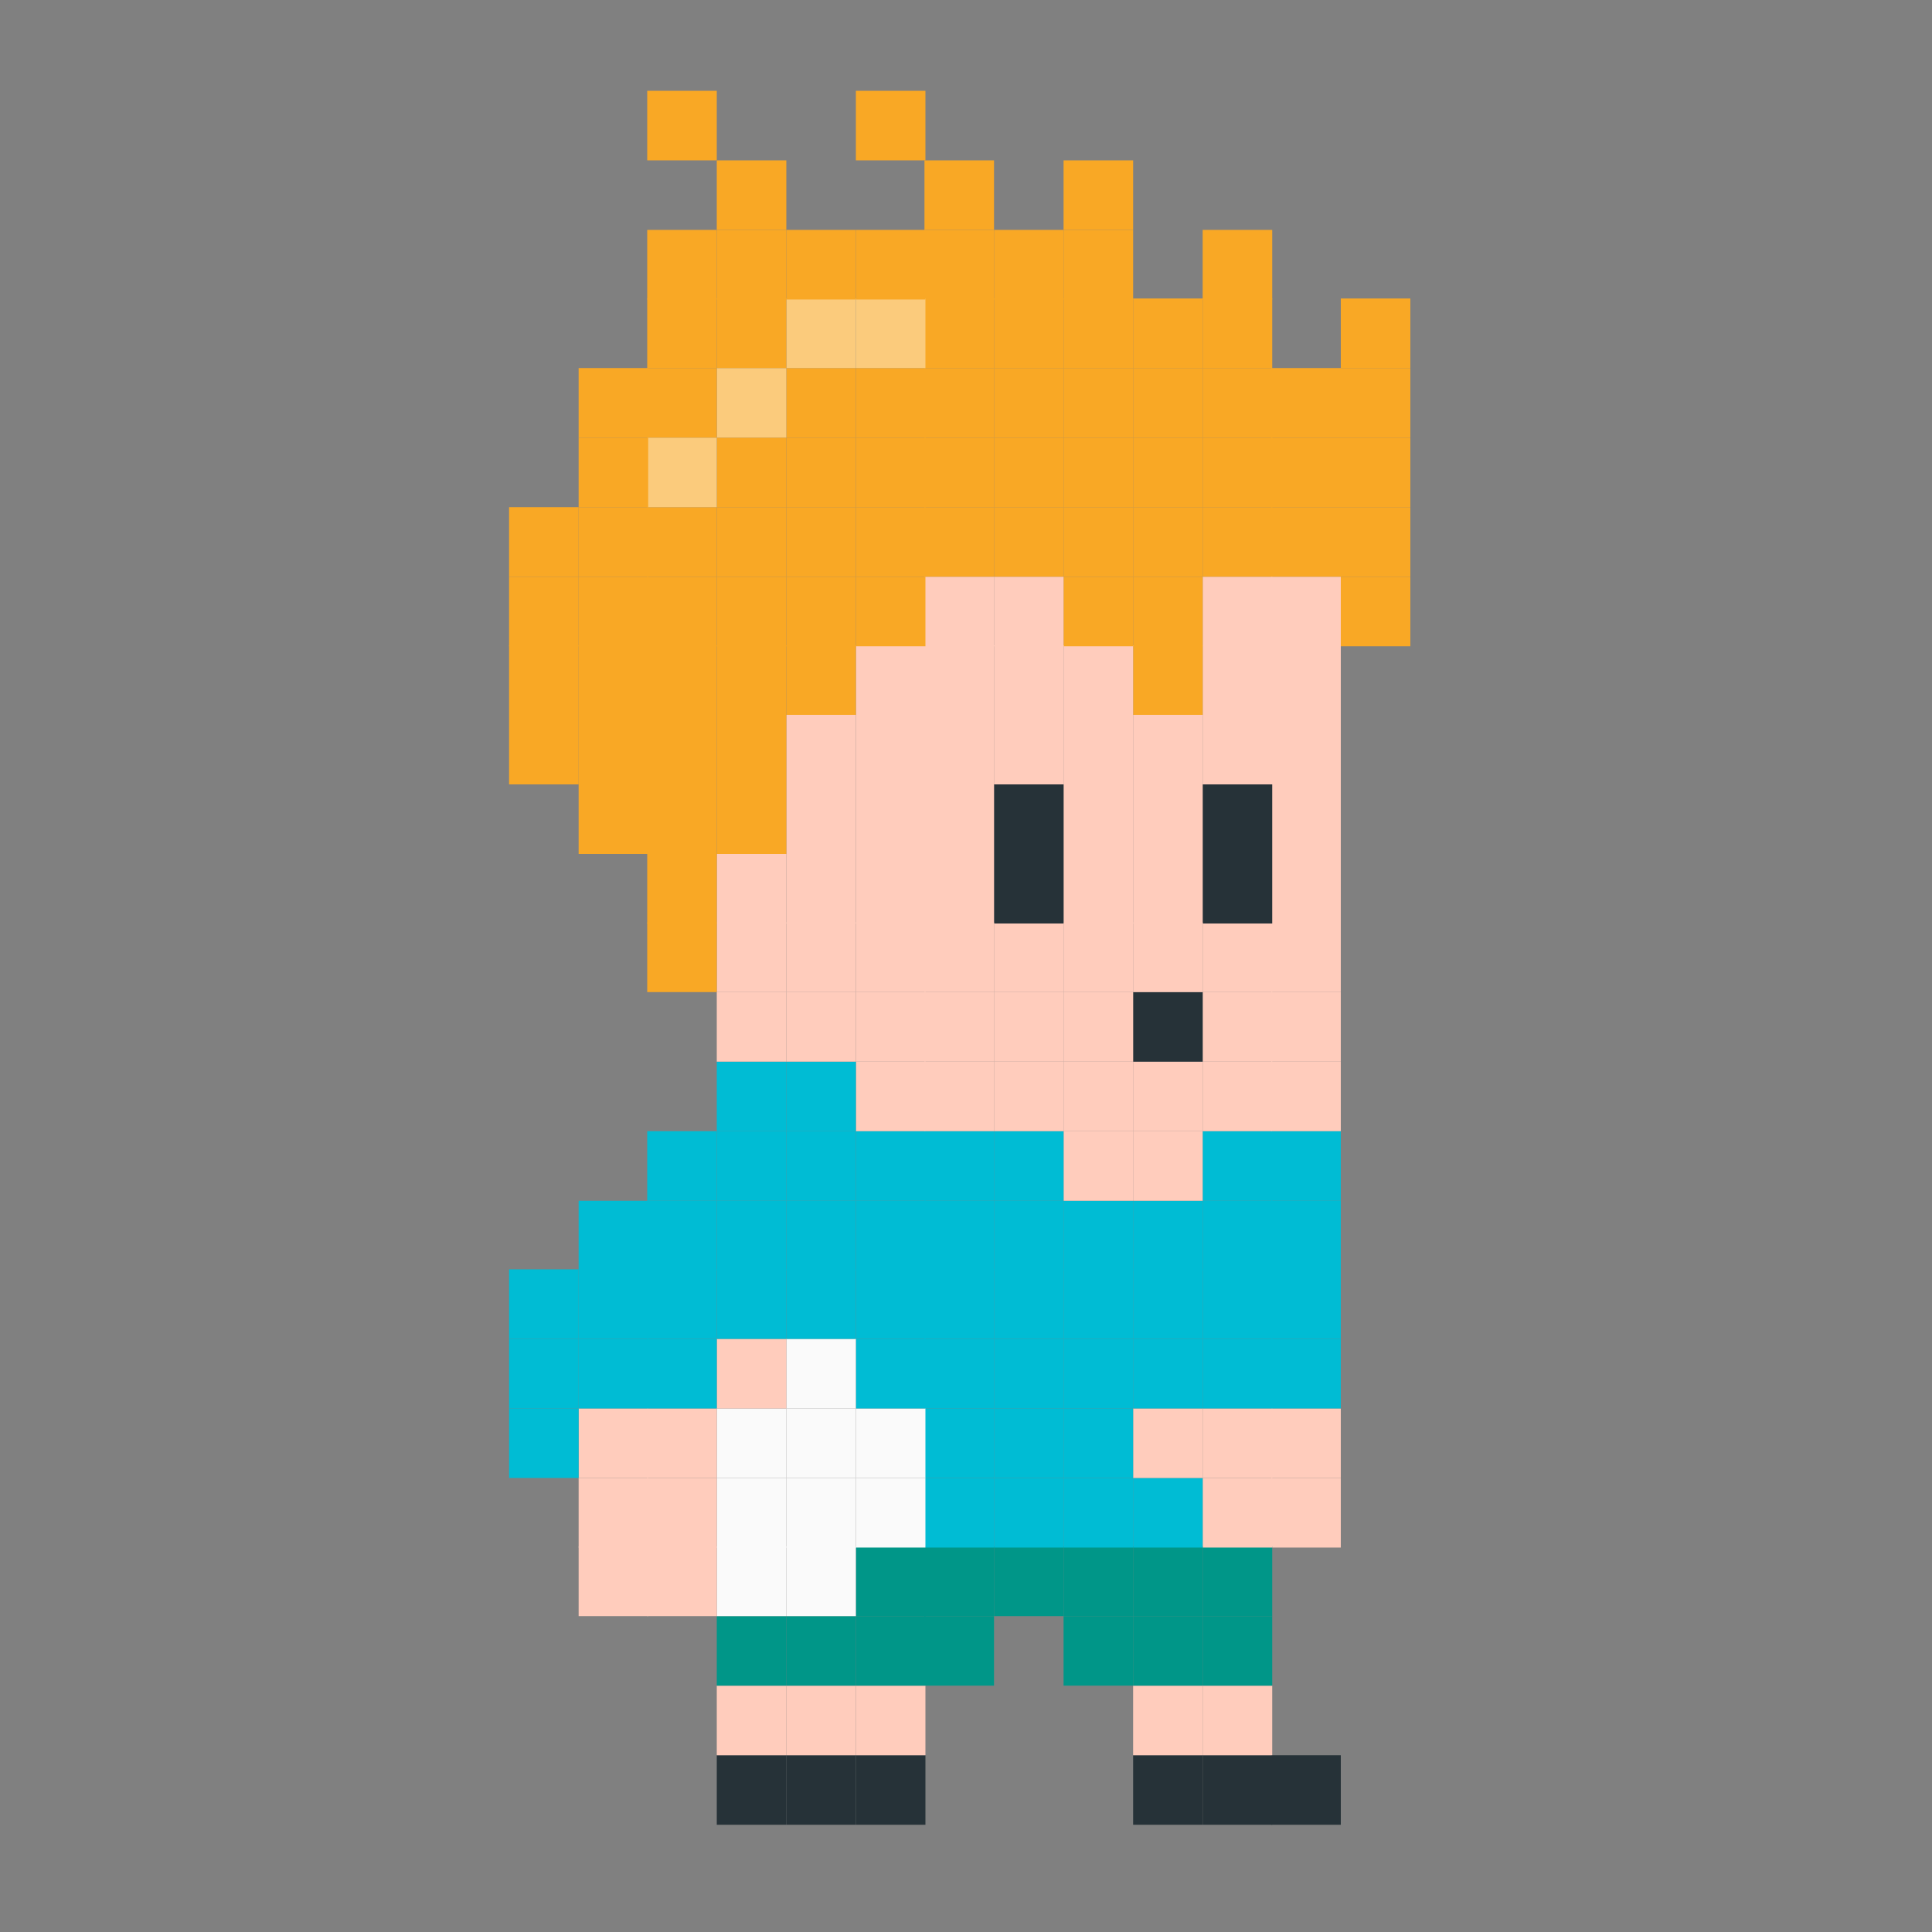 <?xml version="1.0" encoding="utf-8"?>
<!-- Generator: Adobe Illustrator 19.2.0, SVG Export Plug-In . SVG Version: 6.00 Build 0)  -->
<svg version="1.1" id="Layer_1" xmlns="http://www.w3.org/2000/svg" xmlns:xlink="http://www.w3.org/1999/xlink" x="0px" y="0px"
	 viewBox="0 0 200 200" style="enable-background:new 0 0 200 200;" xml:space="preserve">
<rect x="0" y="0" width="200" height="200" fill="#808080" stroke="none"/>
<style type="text/css">
	.st0{fill:#F9A825;}
	.st1{fill:#263238;}
	.st2{fill:#FFCCBC;}
	.st3{fill:#00BCD4;}
	.st4{fill:#009688;}
	.st5{fill:#FAFAFA;}
	.st6{fill:#FBCB7C;}
</style>
<g>
	<rect x="138.8" y="59.7" class="st0" width="7.2" height="7.2"/>
	<rect x="138.8" y="52.5" class="st0" width="7.2" height="7.2"/>
	<rect x="138.8" y="45.3" class="st0" width="7.2" height="7.2"/>
	<rect x="138.8" y="38.1" class="st0" width="7.2" height="7.2"/>
	<rect x="138.8" y="30.9" class="st0" width="7.2" height="7.2"/>
	<rect x="131.6" y="181.7" class="st1" width="7.2" height="7.2"/>
	<rect x="131.6" y="153" class="st2" width="7.2" height="7.2"/>
	<rect x="131.6" y="145.8" class="st2" width="7.2" height="7.2"/>
	<rect x="131.6" y="138.6" class="st3" width="7.2" height="7.2"/>
	<rect x="131.6" y="131.4" class="st3" width="7.2" height="7.2"/>
	<rect x="131.6" y="124.3" class="st3" width="7.2" height="7.2"/>
	<rect x="131.6" y="117.1" class="st3" width="7.2" height="7.2"/>
	<rect x="131.6" y="109.9" class="st2" width="7.2" height="7.2"/>
	<rect x="131.6" y="102.7" class="st2" width="7.2" height="7.2"/>
	<rect x="131.6" y="95.5" class="st2" width="7.2" height="7.2"/>
	<rect x="131.6" y="88.4" class="st2" width="7.2" height="7.2"/>
	<rect x="131.6" y="81.2" class="st2" width="7.2" height="7.2"/>
	<rect x="131.6" y="74" class="st2" width="7.2" height="7.2"/>
	<rect x="131.6" y="66.8" class="st2" width="7.2" height="7.2"/>
	<rect x="131.6" y="59.7" class="st2" width="7.2" height="7.2"/>
	<rect x="131.6" y="52.5" class="st0" width="7.2" height="7.2"/>
	<rect x="131.6" y="45.3" class="st0" width="7.2" height="7.2"/>
	<rect x="131.6" y="38.1" class="st0" width="7.2" height="7.2"/>
	<rect x="124.5" y="181.7" class="st1" width="7.2" height="7.2"/>
	<rect x="124.5" y="174.5" class="st2" width="7.2" height="7.2"/>
	<rect x="124.5" y="167.3" class="st4" width="7.2" height="7.2"/>
	<rect x="124.5" y="160.1" class="st4" width="7.2" height="7.2"/>
	<rect x="124.5" y="153" class="st2" width="7.2" height="7.2"/>
	<rect x="124.5" y="145.8" class="st2" width="7.2" height="7.2"/>
	<rect x="124.5" y="138.6" class="st3" width="7.2" height="7.2"/>
	<rect x="124.5" y="131.4" class="st3" width="7.2" height="7.2"/>
	<rect x="124.5" y="124.3" class="st3" width="7.2" height="7.2"/>
	<rect x="124.5" y="117.1" class="st3" width="7.2" height="7.2"/>
	<rect x="124.5" y="109.9" class="st2" width="7.2" height="7.2"/>
	<rect x="124.5" y="102.7" class="st2" width="7.2" height="7.2"/>
	<rect x="124.5" y="95.5" class="st2" width="7.2" height="7.2"/>
	<rect x="124.5" y="88.4" class="st1" width="7.2" height="7.2"/>
	<rect x="124.5" y="81.2" class="st1" width="7.2" height="7.2"/>
	<rect x="124.5" y="74" class="st2" width="7.2" height="7.2"/>
	<rect x="124.5" y="66.8" class="st2" width="7.2" height="7.2"/>
	<rect x="124.5" y="59.7" class="st2" width="7.2" height="7.2"/>
	<rect x="124.5" y="52.5" class="st0" width="7.2" height="7.2"/>
	<rect x="124.5" y="45.3" class="st0" width="7.2" height="7.2"/>
	<rect x="124.5" y="38.1" class="st0" width="7.2" height="7.2"/>
	<rect x="124.5" y="30.9" class="st0" width="7.2" height="7.2"/>
	<rect x="124.5" y="23.8" class="st0" width="7.2" height="7.2"/>
	<rect x="117.3" y="181.7" class="st1" width="7.2" height="7.2"/>
	<rect x="117.3" y="174.5" class="st2" width="7.2" height="7.2"/>
	<rect x="117.3" y="167.3" class="st4" width="7.2" height="7.2"/>
	<rect x="117.3" y="160.1" class="st4" width="7.2" height="7.2"/>
	<rect x="117.3" y="153" class="st3" width="7.2" height="7.2"/>
	<rect x="117.3" y="145.8" class="st2" width="7.2" height="7.2"/>
	<rect x="117.3" y="138.6" class="st3" width="7.2" height="7.2"/>
	<rect x="117.3" y="131.4" class="st3" width="7.2" height="7.2"/>
	<rect x="117.3" y="124.3" class="st3" width="7.2" height="7.2"/>
	<rect x="117.3" y="117.1" class="st2" width="7.2" height="7.2"/>
	<rect x="117.3" y="109.9" class="st2" width="7.2" height="7.2"/>
	<rect x="117.3" y="102.7" class="st1" width="7.2" height="7.2"/>
	<rect x="117.3" y="95.5" class="st2" width="7.2" height="7.2"/>
	<rect x="117.3" y="88.4" class="st2" width="7.2" height="7.2"/>
	<rect x="117.3" y="81.2" class="st2" width="7.2" height="7.2"/>
	<rect x="117.3" y="74" class="st2" width="7.2" height="7.2"/>
	<rect x="117.3" y="66.8" class="st0" width="7.2" height="7.2"/>
	<rect x="117.3" y="59.7" class="st0" width="7.2" height="7.2"/>
	<rect x="117.3" y="52.5" class="st0" width="7.2" height="7.2"/>
	<rect x="117.3" y="45.3" class="st0" width="7.2" height="7.2"/>
	<rect x="117.3" y="38.1" class="st0" width="7.2" height="7.2"/>
	<rect x="117.3" y="30.9" class="st0" width="7.2" height="7.2"/>
	<rect x="110.1" y="167.3" class="st4" width="7.2" height="7.2"/>
	<rect x="110.1" y="160.1" class="st4" width="7.2" height="7.2"/>
	<rect x="110.1" y="153" class="st3" width="7.2" height="7.2"/>
	<rect x="110.1" y="145.8" class="st3" width="7.2" height="7.2"/>
	<rect x="110.1" y="138.6" class="st3" width="7.2" height="7.2"/>
	<rect x="110.1" y="131.4" class="st3" width="7.2" height="7.2"/>
	<rect x="110.1" y="124.3" class="st3" width="7.2" height="7.2"/>
	<rect x="110.1" y="117.1" class="st2" width="7.2" height="7.2"/>
	<rect x="110.1" y="109.9" class="st2" width="7.2" height="7.2"/>
	<rect x="110.1" y="102.7" class="st2" width="7.2" height="7.2"/>
	<rect x="110.1" y="95.5" class="st2" width="7.2" height="7.2"/>
	<rect x="110.1" y="88.4" class="st2" width="7.2" height="7.2"/>
	<rect x="110.1" y="81.2" class="st2" width="7.2" height="7.2"/>
	<rect x="110.1" y="74" class="st2" width="7.2" height="7.2"/>
	<rect x="110.1" y="66.8" class="st2" width="7.2" height="7.2"/>
	<rect x="110.1" y="59.7" class="st0" width="7.2" height="7.2"/>
	<rect x="110.1" y="52.5" class="st0" width="7.2" height="7.2"/>
	<rect x="110.1" y="45.3" class="st0" width="7.2" height="7.2"/>
	<rect x="110.1" y="38.1" class="st0" width="7.2" height="7.2"/>
	<rect x="110.1" y="30.9" class="st0" width="7.2" height="7.2"/>
	<rect x="110.1" y="23.8" class="st0" width="7.2" height="7.2"/>
	<rect x="110.1" y="16.6" class="st0" width="7.2" height="7.2"/>
	<rect x="102.9" y="160.1" class="st4" width="7.2" height="7.2"/>
	<rect x="102.9" y="153" class="st3" width="7.2" height="7.2"/>
	<rect x="102.9" y="145.8" class="st3" width="7.2" height="7.2"/>
	<rect x="102.9" y="138.6" class="st3" width="7.2" height="7.2"/>
	<rect x="102.9" y="131.4" class="st3" width="7.2" height="7.2"/>
	<rect x="102.9" y="124.3" class="st3" width="7.2" height="7.2"/>
	<rect x="102.9" y="117.1" class="st3" width="7.2" height="7.2"/>
	<rect x="102.9" y="109.9" class="st2" width="7.2" height="7.2"/>
	<rect x="102.9" y="102.7" class="st2" width="7.2" height="7.2"/>
	<rect x="102.9" y="95.5" class="st2" width="7.2" height="7.2"/>
	<rect x="102.9" y="88.4" class="st1" width="7.2" height="7.2"/>
	<rect x="102.9" y="81.2" class="st1" width="7.2" height="7.2"/>
	<rect x="102.9" y="74" class="st2" width="7.2" height="7.2"/>
	<rect x="102.9" y="66.8" class="st2" width="7.2" height="7.2"/>
	<rect x="102.9" y="59.7" class="st2" width="7.2" height="7.2"/>
	<rect x="102.9" y="52.5" class="st0" width="7.2" height="7.2"/>
	<rect x="102.9" y="45.3" class="st0" width="7.2" height="7.2"/>
	<rect x="102.9" y="38.1" class="st0" width="7.2" height="7.2"/>
	<rect x="102.9" y="30.9" class="st0" width="7.2" height="7.2"/>
	<rect x="102.9" y="23.8" class="st0" width="7.2" height="7.2"/>
	<rect x="95.7" y="167.3" class="st4" width="7.2" height="7.2"/>
	<rect x="95.7" y="160.1" class="st4" width="7.2" height="7.2"/>
	<rect x="95.7" y="153" class="st3" width="7.2" height="7.2"/>
	<rect x="95.7" y="145.8" class="st3" width="7.2" height="7.2"/>
	<rect x="95.7" y="138.6" class="st3" width="7.2" height="7.2"/>
	<rect x="95.7" y="131.4" class="st3" width="7.2" height="7.2"/>
	<rect x="95.7" y="124.3" class="st3" width="7.2" height="7.2"/>
	<rect x="95.7" y="117.1" class="st3" width="7.2" height="7.2"/>
	<rect x="95.7" y="109.9" class="st2" width="7.2" height="7.2"/>
	<rect x="95.7" y="102.7" class="st2" width="7.2" height="7.2"/>
	<rect x="95.7" y="95.5" class="st2" width="7.2" height="7.2"/>
	<rect x="95.7" y="88.4" class="st2" width="7.2" height="7.2"/>
	<rect x="95.7" y="81.2" class="st2" width="7.2" height="7.2"/>
	<rect x="95.7" y="74" class="st2" width="7.2" height="7.2"/>
	<rect x="95.7" y="66.8" class="st2" width="7.2" height="7.2"/>
	<rect x="95.7" y="59.7" class="st2" width="7.2" height="7.2"/>
	<rect x="95.7" y="52.5" class="st0" width="7.2" height="7.2"/>
	<rect x="95.7" y="45.3" class="st0" width="7.2" height="7.2"/>
	<rect x="95.7" y="38.1" class="st0" width="7.2" height="7.2"/>
	<rect x="95.7" y="30.9" class="st0" width="7.2" height="7.2"/>
	<rect x="95.7" y="23.8" class="st0" width="7.2" height="7.2"/>
	<rect x="95.7" y="16.6" class="st0" width="7.2" height="7.2"/>
	<rect x="88.6" y="181.7" class="st1" width="7.2" height="7.2"/>
	<rect x="88.6" y="174.5" class="st2" width="7.2" height="7.2"/>
	<rect x="88.6" y="167.3" class="st4" width="7.2" height="7.2"/>
	<rect x="88.6" y="160.1" class="st4" width="7.2" height="7.2"/>
	<rect x="88.6" y="153" class="st5" width="7.2" height="7.2"/>
	<rect x="88.6" y="145.8" class="st5" width="7.2" height="7.2"/>
	<rect x="88.6" y="138.6" class="st3" width="7.2" height="7.2"/>
	<rect x="88.6" y="131.4" class="st3" width="7.2" height="7.2"/>
	<rect x="88.6" y="124.3" class="st3" width="7.2" height="7.2"/>
	<rect x="88.6" y="117.1" class="st3" width="7.2" height="7.2"/>
	<rect x="88.6" y="109.9" class="st2" width="7.2" height="7.2"/>
	<rect x="88.6" y="102.7" class="st2" width="7.2" height="7.2"/>
	<rect x="88.6" y="95.5" class="st2" width="7.2" height="7.2"/>
	<rect x="88.6" y="88.4" class="st2" width="7.2" height="7.2"/>
	<rect x="88.6" y="81.2" class="st2" width="7.2" height="7.2"/>
	<rect x="88.6" y="74" class="st2" width="7.2" height="7.2"/>
	<rect x="88.6" y="66.8" class="st2" width="7.2" height="7.2"/>
	<rect x="88.6" y="59.7" class="st0" width="7.2" height="7.2"/>
	<rect x="88.6" y="52.5" class="st0" width="7.2" height="7.2"/>
	<rect x="88.6" y="45.3" class="st0" width="7.2" height="7.2"/>
	<rect x="88.6" y="38.1" class="st0" width="7.2" height="7.2"/>
	<rect x="88.6" y="30.9" class="st6" width="7.2" height="7.2"/>
	<rect x="88.6" y="23.8" class="st0" width="7.2" height="7.2"/>
	<rect x="88.6" y="9.4" class="st0" width="7.2" height="7.2"/>
	<rect x="81.4" y="181.7" class="st1" width="7.2" height="7.2"/>
	<rect x="81.4" y="174.5" class="st2" width="7.2" height="7.2"/>
	<rect x="81.4" y="167.3" class="st4" width="7.2" height="7.2"/>
	<rect x="81.4" y="160.1" class="st5" width="7.2" height="7.2"/>
	<rect x="81.4" y="153" class="st5" width="7.2" height="7.2"/>
	<rect x="81.4" y="145.8" class="st5" width="7.2" height="7.2"/>
	<rect x="81.4" y="138.6" class="st5" width="7.2" height="7.2"/>
	<rect x="81.4" y="131.4" class="st3" width="7.2" height="7.2"/>
	<rect x="81.4" y="124.3" class="st3" width="7.2" height="7.2"/>
	<rect x="81.4" y="117.1" class="st3" width="7.2" height="7.2"/>
	<rect x="81.4" y="109.9" class="st3" width="7.2" height="7.2"/>
	<rect x="81.4" y="102.7" class="st2" width="7.2" height="7.2"/>
	<rect x="81.4" y="95.5" class="st2" width="7.2" height="7.2"/>
	<rect x="81.4" y="88.4" class="st2" width="7.2" height="7.2"/>
	<rect x="81.4" y="81.2" class="st2" width="7.2" height="7.2"/>
	<rect x="81.4" y="74" class="st2" width="7.2" height="7.2"/>
	<rect x="81.4" y="66.8" class="st0" width="7.2" height="7.2"/>
	<rect x="81.4" y="59.7" class="st0" width="7.2" height="7.2"/>
	<rect x="81.4" y="52.5" class="st0" width="7.2" height="7.2"/>
	<rect x="81.4" y="45.3" class="st0" width="7.2" height="7.2"/>
	<rect x="81.4" y="38.1" class="st0" width="7.2" height="7.2"/>
	<rect x="81.4" y="30.9" class="st6" width="7.2" height="7.2"/>
	<rect x="81.4" y="23.8" class="st0" width="7.2" height="7.2"/>
	<rect x="74.2" y="181.7" class="st1" width="7.2" height="7.2"/>
	<rect x="74.2" y="174.5" class="st2" width="7.2" height="7.2"/>
	<rect x="74.2" y="167.3" class="st4" width="7.2" height="7.2"/>
	<rect x="74.2" y="160.1" class="st5" width="7.2" height="7.2"/>
	<rect x="74.2" y="153" class="st5" width="7.2" height="7.2"/>
	<rect x="74.2" y="145.8" class="st5" width="7.2" height="7.2"/>
	<rect x="74.2" y="138.6" class="st2" width="7.2" height="7.2"/>
	<rect x="74.2" y="131.4" class="st3" width="7.2" height="7.2"/>
	<rect x="74.2" y="124.3" class="st3" width="7.2" height="7.2"/>
	<rect x="74.2" y="117.1" class="st3" width="7.2" height="7.2"/>
	<rect x="74.2" y="109.9" class="st3" width="7.2" height="7.2"/>
	<rect x="74.2" y="102.7" class="st2" width="7.2" height="7.2"/>
	<rect x="74.2" y="95.5" class="st2" width="7.2" height="7.2"/>
	<rect x="74.2" y="88.4" class="st2" width="7.2" height="7.2"/>
	<rect x="74.2" y="81.2" class="st0" width="7.2" height="7.2"/>
	<rect x="74.2" y="74" class="st0" width="7.2" height="7.2"/>
	<rect x="74.2" y="66.8" class="st0" width="7.2" height="7.2"/>
	<rect x="74.2" y="59.7" class="st0" width="7.2" height="7.2"/>
	<rect x="74.2" y="52.5" class="st0" width="7.2" height="7.2"/>
	<rect x="74.2" y="45.3" class="st0" width="7.2" height="7.2"/>
	<rect x="74.2" y="38.1" class="st6" width="7.2" height="7.2"/>
	<rect x="74.2" y="30.9" class="st0" width="7.2" height="7.2"/>
	<rect x="74.2" y="23.8" class="st0" width="7.2" height="7.2"/>
	<rect x="74.2" y="16.6" class="st0" width="7.2" height="7.2"/>
	<rect x="67" y="160.1" class="st2" width="7.2" height="7.2"/>
	<rect x="67" y="153" class="st2" width="7.2" height="7.2"/>
	<rect x="67" y="145.8" class="st2" width="7.2" height="7.2"/>
	<rect x="67" y="138.6" class="st3" width="7.2" height="7.2"/>
	<rect x="67" y="131.4" class="st3" width="7.2" height="7.2"/>
	<rect x="67" y="124.3" class="st3" width="7.2" height="7.2"/>
	<rect x="67" y="117.1" class="st3" width="7.2" height="7.2"/>
	<rect x="67" y="95.5" class="st0" width="7.2" height="7.2"/>
	<rect x="67" y="88.4" class="st0" width="7.2" height="7.2"/>
	<rect x="67" y="81.2" class="st0" width="7.2" height="7.2"/>
	<rect x="67" y="74" class="st0" width="7.2" height="7.2"/>
	<rect x="67" y="66.8" class="st0" width="7.2" height="7.2"/>
	<rect x="67" y="59.7" class="st0" width="7.2" height="7.2"/>
	<rect x="67" y="52.5" class="st0" width="7.2" height="7.2"/>
	<rect x="67" y="45.3" class="st6" width="7.2" height="7.2"/>
	<rect x="67" y="38.1" class="st0" width="7.2" height="7.2"/>
	<rect x="67" y="30.9" class="st0" width="7.2" height="7.2"/>
	<rect x="67" y="23.8" class="st0" width="7.2" height="7.2"/>
	<rect x="67" y="9.4" class="st0" width="7.2" height="7.2"/>
	<rect x="59.9" y="160.1" class="st2" width="7.2" height="7.2"/>
	<rect x="59.9" y="153" class="st2" width="7.2" height="7.2"/>
	<rect x="59.9" y="145.8" class="st2" width="7.2" height="7.2"/>
	<rect x="59.9" y="138.6" class="st3" width="7.2" height="7.2"/>
	<rect x="59.9" y="131.4" class="st3" width="7.2" height="7.2"/>
	<rect x="59.9" y="124.3" class="st3" width="7.2" height="7.2"/>
	<rect x="59.9" y="81.2" class="st0" width="7.2" height="7.2"/>
	<rect x="59.9" y="74" class="st0" width="7.2" height="7.2"/>
	<rect x="59.9" y="66.8" class="st0" width="7.2" height="7.2"/>
	<rect x="59.9" y="59.7" class="st0" width="7.2" height="7.2"/>
	<rect x="59.9" y="52.5" class="st0" width="7.2" height="7.2"/>
	<rect x="59.9" y="45.3" class="st0" width="7.2" height="7.2"/>
	<rect x="59.9" y="38.1" class="st0" width="7.2" height="7.2"/>
	<rect x="52.7" y="145.8" class="st3" width="7.2" height="7.2"/>
	<rect x="52.7" y="138.6" class="st3" width="7.2" height="7.2"/>
	<rect x="52.7" y="131.4" class="st3" width="7.2" height="7.2"/>
	<rect x="52.7" y="74" class="st0" width="7.2" height="7.2"/>
	<rect x="52.7" y="66.8" class="st0" width="7.2" height="7.2"/>
	<rect x="52.7" y="59.7" class="st0" width="7.2" height="7.2"/>
	<rect x="52.7" y="52.5" class="st0" width="7.2" height="7.2"/>
</g>
</svg>
